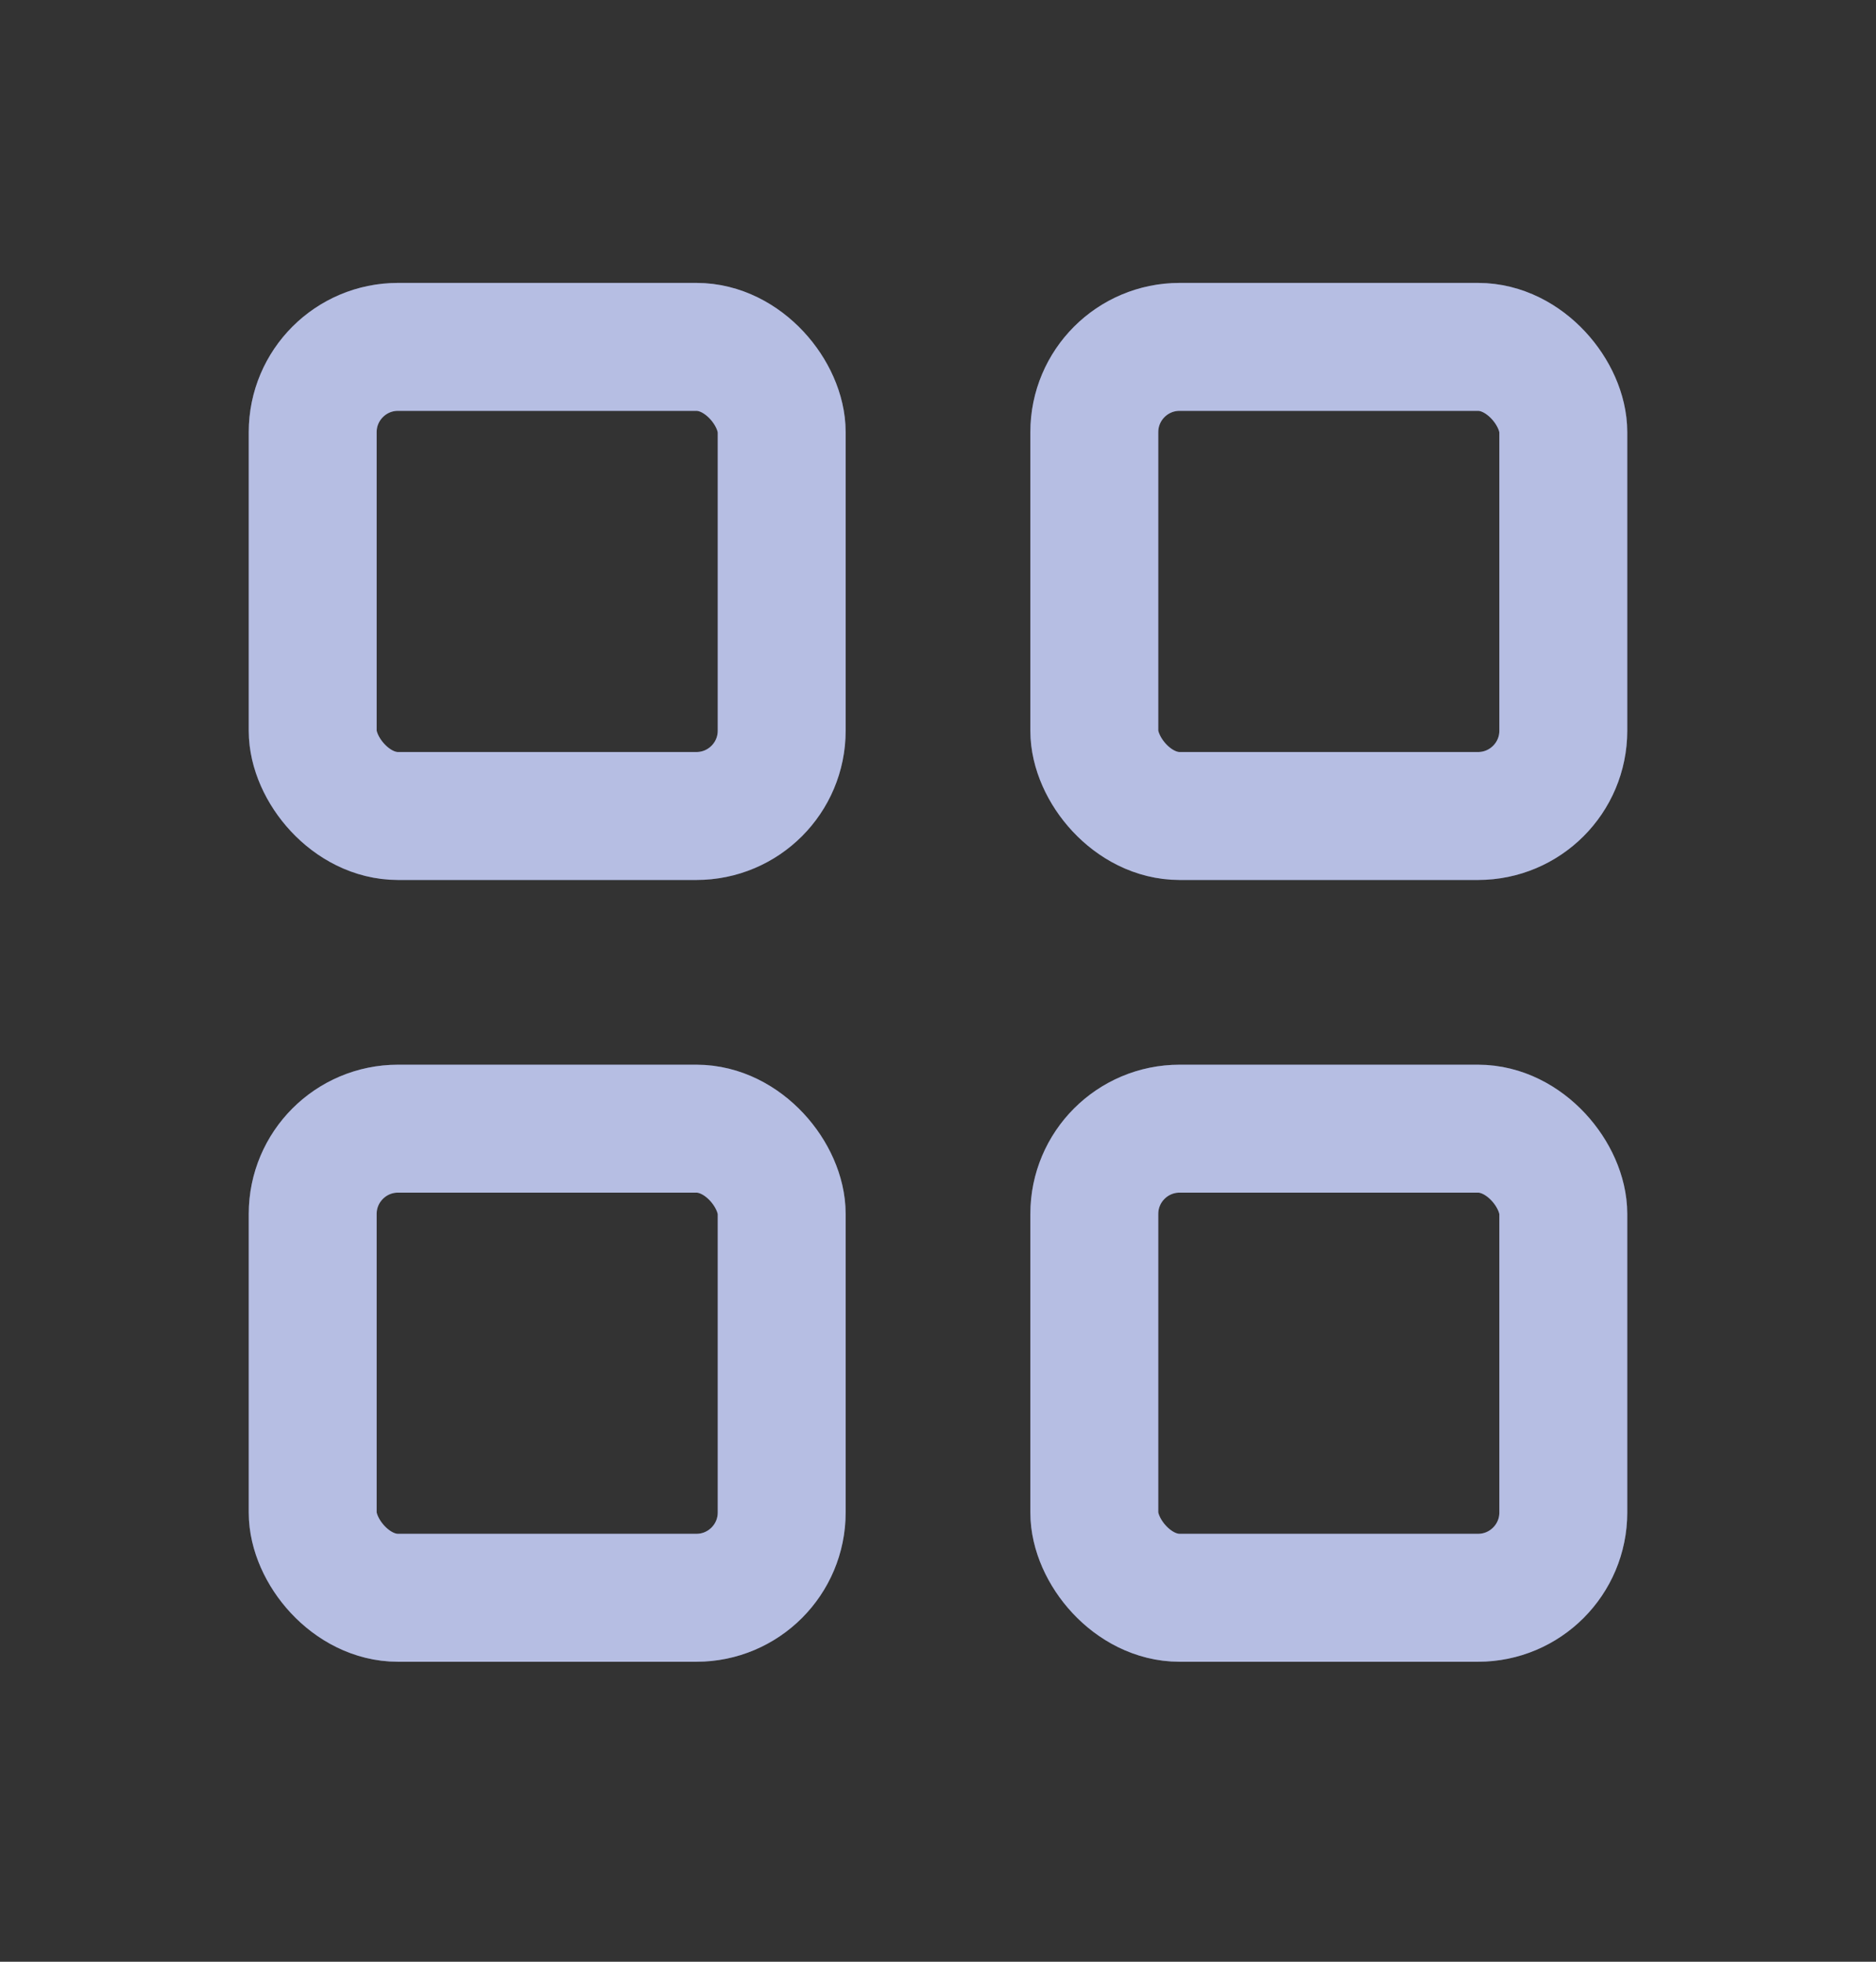 <svg width="22" height="23" viewBox="0 0 22 23" fill="none" xmlns="http://www.w3.org/2000/svg">
<rect x="0" y="0" width="22" height="23" fill="#333333" stroke="none"/>
<rect x="3.667" y="4.067" width="5.5" height="5.5" rx="1" stroke="#8692D0" stroke-width="1.5" stroke-linecap="round" stroke-linejoin="round"/>
<rect x="3.667" y="4.067" width="5.5" height="5.5" rx="1" stroke="white" stroke-opacity="0.4" stroke-width="1.5" stroke-linecap="round" stroke-linejoin="round"/>
<rect x="12.833" y="4.067" width="5.5" height="5.5" rx="1" stroke="#8692D0" stroke-width="1.5" stroke-linecap="round" stroke-linejoin="round"/>
<rect x="12.833" y="4.067" width="5.5" height="5.5" rx="1" stroke="white" stroke-opacity="0.4" stroke-width="1.5" stroke-linecap="round" stroke-linejoin="round"/>
<rect x="3.667" y="13.233" width="5.5" height="5.5" rx="1" stroke="#8692D0" stroke-width="1.5" stroke-linecap="round" stroke-linejoin="round"/>
<rect x="3.667" y="13.233" width="5.5" height="5.5" rx="1" stroke="white" stroke-opacity="0.4" stroke-width="1.5" stroke-linecap="round" stroke-linejoin="round"/>
<rect x="12.833" y="13.233" width="5.5" height="5.5" rx="1" stroke="#8692D0" stroke-width="1.5" stroke-linecap="round" stroke-linejoin="round"/>
<rect x="12.833" y="13.233" width="5.5" height="5.5" rx="1" stroke="white" stroke-opacity="0.4" stroke-width="1.5" stroke-linecap="round" stroke-linejoin="round"/>
</svg>
